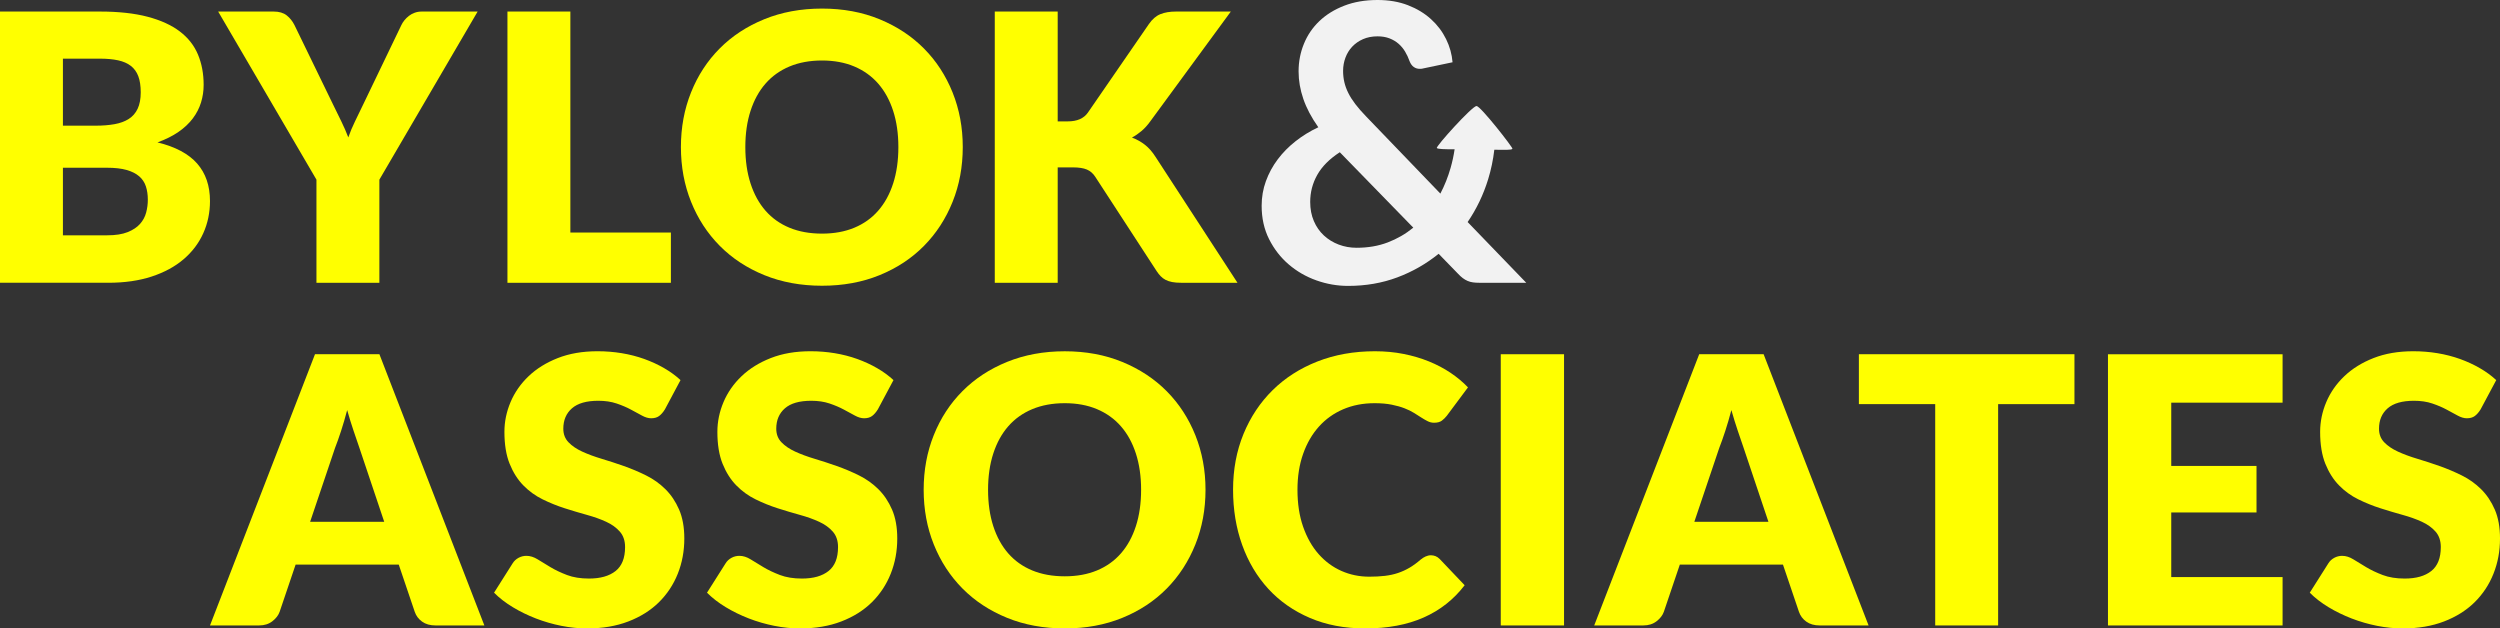 <?xml version="1.0" encoding="utf-8"?>
<!-- Generator: Adobe Illustrator 17.1.0, SVG Export Plug-In . SVG Version: 6.00 Build 0)  -->
<!DOCTYPE svg PUBLIC "-//W3C//DTD SVG 1.1//EN" "http://www.w3.org/Graphics/SVG/1.1/DTD/svg11.dtd">
<svg version="1.1" id="Layer_1" xmlns="http://www.w3.org/2000/svg" xmlns:xlink="http://www.w3.org/1999/xlink" x="0px" y="0px"
	 viewBox="0 0 159.125 40" enable-background="new 0 0 159.125 40" xml:space="preserve">
<rect x="0" y="0" width="159.125" height="40" fill="#333333" stroke="none"/>
<g>
	<path fill="#FFFF00" d="M0,17.999V0.735h6.351c1.192,0,2.208,0.111,3.045,0.332c0.837,0.221,1.521,0.533,2.05,0.936
		c0.529,0.403,0.914,0.893,1.155,1.469c0.241,0.577,0.361,1.22,0.361,1.931c0,0.387-0.055,0.76-0.166,1.119
		c-0.111,0.36-0.284,0.697-0.521,1.013c-0.237,0.316-0.541,0.602-0.912,0.859c-0.371,0.257-0.817,0.48-1.339,0.67
		c1.137,0.276,1.979,0.725,2.524,1.345c0.545,0.62,0.817,1.416,0.817,2.387c0,0.734-0.142,1.418-0.427,2.05
		c-0.284,0.632-0.701,1.183-1.25,1.653s-1.226,0.837-2.032,1.102c-0.806,0.265-1.726,0.397-2.761,0.397H0z M4.005,7.999H6.09
		c0.442,0,0.841-0.031,1.197-0.095C7.642,7.841,7.944,7.73,8.193,7.572C8.442,7.414,8.632,7.197,8.762,6.92
		c0.13-0.276,0.195-0.624,0.195-1.043c0-0.41-0.051-0.752-0.154-1.025C8.701,4.58,8.543,4.361,8.329,4.195
		C8.116,4.029,7.845,3.911,7.518,3.84C7.19,3.769,6.801,3.733,6.351,3.733H4.005V7.999z M4.005,10.676v4.301h2.82
		c0.529,0,0.962-0.067,1.298-0.202c0.336-0.134,0.598-0.308,0.788-0.521c0.19-0.213,0.32-0.454,0.391-0.723
		c0.071-0.268,0.107-0.541,0.107-0.817c0-0.316-0.041-0.6-0.124-0.853c-0.083-0.253-0.225-0.466-0.427-0.64
		c-0.202-0.174-0.468-0.308-0.8-0.403c-0.332-0.094-0.751-0.142-1.256-0.142H4.005z"/>
	<path fill="#FFFF00" d="M24.147,11.435v6.564h-4.005v-6.564L13.886,0.735h3.531c0.347,0,0.624,0.081,0.83,0.243
		c0.205,0.162,0.371,0.369,0.498,0.622l2.441,5.024c0.197,0.403,0.379,0.774,0.545,1.114s0.312,0.675,0.438,1.007
		c0.118-0.339,0.261-0.679,0.427-1.019c0.166-0.339,0.344-0.707,0.533-1.102L25.545,1.6c0.047-0.103,0.112-0.205,0.195-0.308
		c0.083-0.103,0.178-0.195,0.284-0.279c0.107-0.083,0.229-0.15,0.367-0.201c0.138-0.051,0.29-0.077,0.456-0.077h3.555L24.147,11.435
		z"/>
	<path fill="#FFFF00" d="M36.304,14.8h6.398v3.199H32.299V0.735h4.005V14.8z"/>
	<path fill="#FFFF00" d="M61.28,9.361c0,1.248-0.215,2.409-0.646,3.483c-0.431,1.074-1.037,2.009-1.819,2.802
		c-0.782,0.794-1.724,1.416-2.826,1.866c-1.102,0.45-2.324,0.675-3.667,0.675s-2.567-0.225-3.673-0.675
		c-1.106-0.45-2.052-1.073-2.838-1.866c-0.786-0.794-1.394-1.728-1.825-2.802c-0.431-1.074-0.646-2.235-0.646-3.483
		c0-1.248,0.215-2.409,0.646-3.483c0.43-1.074,1.038-2.006,1.825-2.796c0.786-0.79,1.732-1.41,2.838-1.86
		c1.106-0.45,2.33-0.676,3.673-0.676s2.565,0.227,3.667,0.681c1.102,0.454,2.044,1.076,2.826,1.866
		c0.782,0.79,1.388,1.722,1.819,2.796C61.065,6.964,61.28,8.121,61.28,9.361z M57.181,9.361c0-0.853-0.111-1.621-0.332-2.305
		c-0.221-0.683-0.539-1.262-0.954-1.736c-0.415-0.474-0.922-0.837-1.523-1.09c-0.6-0.253-1.284-0.379-2.05-0.379
		c-0.774,0-1.463,0.127-2.068,0.379c-0.604,0.253-1.114,0.616-1.528,1.09c-0.415,0.474-0.733,1.053-0.954,1.736
		c-0.221,0.683-0.332,1.452-0.332,2.305c0,0.861,0.111,1.633,0.332,2.316c0.221,0.683,0.539,1.262,0.954,1.736
		c0.415,0.474,0.924,0.835,1.528,1.084c0.604,0.249,1.293,0.373,2.068,0.373c0.766,0,1.449-0.124,2.05-0.373
		c0.6-0.249,1.108-0.61,1.523-1.084c0.415-0.474,0.733-1.053,0.954-1.736C57.07,10.995,57.181,10.222,57.181,9.361z"/>
	<path fill="#FFFF00" d="M67.323,7.726h0.64c0.593,0,1.019-0.185,1.28-0.557l3.886-5.64c0.213-0.308,0.456-0.517,0.729-0.628
		c0.273-0.111,0.606-0.166,1.001-0.166h3.483l-5.119,6.979c-0.182,0.253-0.371,0.462-0.569,0.628
		c-0.198,0.166-0.399,0.304-0.605,0.415c0.3,0.111,0.575,0.263,0.823,0.456c0.249,0.194,0.476,0.453,0.681,0.776l5.213,8.01H75.19
		c-0.229,0-0.425-0.016-0.586-0.047c-0.162-0.031-0.302-0.079-0.421-0.142c-0.119-0.063-0.221-0.14-0.308-0.231
		c-0.087-0.091-0.17-0.195-0.249-0.314l-3.91-6.007c-0.142-0.221-0.322-0.377-0.539-0.468c-0.217-0.091-0.512-0.136-0.883-0.136
		h-0.972v7.346h-4.005V0.735h4.005V7.726z"/>
	<path fill="#FFFF00" d="M30.83,39.81h-3.104c-0.348,0-0.634-0.081-0.859-0.243c-0.225-0.162-0.381-0.369-0.468-0.622l-1.019-3.01
		h-6.564l-1.019,3.01c-0.079,0.221-0.233,0.421-0.462,0.598s-0.509,0.266-0.841,0.266h-3.128l6.683-17.263h4.1L30.83,39.81z
		 M19.74,33.211h4.715l-1.587-4.728c-0.103-0.3-0.223-0.653-0.362-1.06s-0.274-0.847-0.409-1.321
		c-0.126,0.482-0.256,0.928-0.391,1.339c-0.134,0.411-0.261,0.766-0.379,1.066L19.74,33.211z"/>
	<path fill="#FFFF00" d="M42.323,26.054c-0.118,0.19-0.243,0.332-0.373,0.427c-0.13,0.095-0.298,0.142-0.504,0.142
		c-0.182,0-0.377-0.057-0.586-0.172c-0.21-0.114-0.446-0.243-0.711-0.385c-0.265-0.142-0.567-0.271-0.906-0.385
		c-0.34-0.114-0.727-0.172-1.161-0.172c-0.75,0-1.309,0.16-1.676,0.48c-0.367,0.32-0.551,0.752-0.551,1.298
		c0,0.347,0.11,0.636,0.332,0.865c0.221,0.229,0.511,0.427,0.871,0.592s0.77,0.318,1.232,0.456c0.462,0.139,0.934,0.292,1.416,0.462
		c0.482,0.17,0.954,0.369,1.416,0.598c0.462,0.229,0.873,0.521,1.232,0.877c0.359,0.355,0.65,0.788,0.871,1.297
		s0.332,1.124,0.332,1.843c0,0.798-0.138,1.544-0.415,2.239c-0.277,0.695-0.678,1.301-1.203,1.819
		c-0.526,0.517-1.173,0.924-1.943,1.22C39.224,39.852,38.349,40,37.37,40c-0.537,0-1.084-0.055-1.641-0.166
		c-0.557-0.111-1.096-0.267-1.617-0.468c-0.521-0.202-1.011-0.44-1.469-0.717c-0.458-0.276-0.857-0.584-1.197-0.924l1.185-1.872
		c0.087-0.142,0.209-0.256,0.367-0.344c0.158-0.087,0.328-0.13,0.509-0.13c0.237,0,0.476,0.075,0.717,0.225
		c0.241,0.15,0.513,0.316,0.817,0.498s0.654,0.347,1.049,0.498c0.395,0.15,0.861,0.225,1.398,0.225c0.727,0,1.291-0.16,1.694-0.48
		c0.403-0.32,0.604-0.827,0.604-1.523c0-0.403-0.111-0.731-0.332-0.983c-0.221-0.253-0.511-0.462-0.871-0.628
		c-0.36-0.166-0.769-0.312-1.227-0.438c-0.458-0.126-0.928-0.267-1.41-0.421c-0.482-0.154-0.952-0.344-1.41-0.569
		c-0.458-0.225-0.867-0.521-1.227-0.889c-0.359-0.367-0.65-0.825-0.871-1.374c-0.221-0.549-0.332-1.227-0.332-2.032
		c0-0.647,0.13-1.28,0.391-1.896c0.261-0.616,0.644-1.165,1.149-1.647c0.505-0.482,1.126-0.867,1.86-1.155
		c0.735-0.288,1.576-0.433,2.524-0.433c0.529,0,1.045,0.041,1.546,0.124c0.502,0.083,0.978,0.206,1.428,0.367
		c0.45,0.162,0.871,0.355,1.262,0.581c0.391,0.225,0.741,0.48,1.049,0.764L42.323,26.054z"/>
	<path fill="#FFFF00" d="M55.877,26.054c-0.118,0.19-0.243,0.332-0.373,0.427c-0.13,0.095-0.298,0.142-0.504,0.142
		c-0.182,0-0.377-0.057-0.586-0.172c-0.21-0.114-0.446-0.243-0.711-0.385c-0.265-0.142-0.567-0.271-0.906-0.385
		c-0.34-0.114-0.727-0.172-1.161-0.172c-0.75,0-1.309,0.16-1.676,0.48c-0.367,0.32-0.551,0.752-0.551,1.298
		c0,0.347,0.11,0.636,0.332,0.865c0.221,0.229,0.511,0.427,0.871,0.592s0.77,0.318,1.232,0.456c0.462,0.139,0.934,0.292,1.416,0.462
		c0.482,0.17,0.954,0.369,1.416,0.598c0.462,0.229,0.873,0.521,1.232,0.877c0.359,0.355,0.65,0.788,0.871,1.297
		c0.221,0.509,0.332,1.124,0.332,1.843c0,0.798-0.138,1.544-0.415,2.239c-0.277,0.695-0.678,1.301-1.203,1.819
		c-0.526,0.517-1.173,0.924-1.943,1.22C52.779,39.852,51.904,40,50.925,40c-0.537,0-1.084-0.055-1.641-0.166
		c-0.557-0.111-1.096-0.267-1.617-0.468c-0.521-0.202-1.011-0.44-1.469-0.717c-0.458-0.276-0.857-0.584-1.197-0.924l1.185-1.872
		c0.087-0.142,0.209-0.256,0.367-0.344c0.158-0.087,0.328-0.13,0.509-0.13c0.237,0,0.476,0.075,0.717,0.225
		c0.241,0.15,0.513,0.316,0.817,0.498s0.654,0.347,1.049,0.498c0.395,0.15,0.861,0.225,1.398,0.225c0.727,0,1.291-0.16,1.694-0.48
		c0.403-0.32,0.604-0.827,0.604-1.523c0-0.403-0.111-0.731-0.332-0.983c-0.221-0.253-0.511-0.462-0.871-0.628
		c-0.36-0.166-0.768-0.312-1.227-0.438c-0.458-0.126-0.928-0.267-1.41-0.421c-0.482-0.154-0.952-0.344-1.41-0.569
		c-0.458-0.225-0.867-0.521-1.227-0.889c-0.359-0.367-0.65-0.825-0.871-1.374c-0.221-0.549-0.332-1.227-0.332-2.032
		c0-0.647,0.13-1.28,0.391-1.896c0.261-0.616,0.644-1.165,1.149-1.647c0.505-0.482,1.126-0.867,1.86-1.155
		c0.735-0.288,1.576-0.433,2.524-0.433c0.529,0,1.045,0.041,1.546,0.124c0.502,0.083,0.978,0.206,1.428,0.367
		c0.45,0.162,0.871,0.355,1.262,0.581c0.391,0.225,0.741,0.48,1.049,0.764L55.877,26.054z"/>
	<path fill="#FFFF00" d="M76.731,31.173c0,1.248-0.215,2.409-0.646,3.483c-0.431,1.074-1.037,2.009-1.819,2.802
		c-0.782,0.794-1.724,1.416-2.826,1.866C70.338,39.775,69.116,40,67.773,40s-2.567-0.225-3.673-0.675
		c-1.106-0.45-2.052-1.073-2.838-1.866c-0.786-0.794-1.394-1.728-1.825-2.802c-0.431-1.074-0.646-2.235-0.646-3.483
		c0-1.248,0.215-2.409,0.646-3.483c0.43-1.074,1.038-2.006,1.825-2.796c0.786-0.79,1.732-1.41,2.838-1.86
		c1.106-0.45,2.33-0.676,3.673-0.676s2.565,0.227,3.667,0.681c1.102,0.454,2.044,1.076,2.826,1.866
		c0.782,0.79,1.388,1.722,1.819,2.796C76.515,28.776,76.731,29.933,76.731,31.173z M72.631,31.173c0-0.853-0.111-1.621-0.332-2.305
		c-0.221-0.683-0.539-1.262-0.954-1.736c-0.415-0.474-0.922-0.837-1.523-1.09c-0.6-0.253-1.284-0.379-2.05-0.379
		c-0.774,0-1.463,0.127-2.068,0.379c-0.604,0.253-1.114,0.616-1.528,1.09c-0.415,0.474-0.733,1.053-0.954,1.736
		c-0.221,0.683-0.332,1.452-0.332,2.305c0,0.861,0.111,1.633,0.332,2.316c0.221,0.683,0.539,1.262,0.954,1.736
		c0.415,0.474,0.924,0.835,1.528,1.084c0.604,0.249,1.293,0.373,2.068,0.373c0.766,0,1.449-0.124,2.05-0.373
		c0.6-0.249,1.108-0.61,1.523-1.084c0.415-0.474,0.733-1.053,0.954-1.736C72.521,32.806,72.631,32.034,72.631,31.173z"/>
	<path fill="#FFFF00" d="M91.08,35.343c0.094,0,0.189,0.018,0.284,0.053c0.095,0.036,0.185,0.097,0.273,0.184l1.588,1.67
		c-0.695,0.909-1.566,1.594-2.613,2.056C89.565,39.769,88.326,40,86.897,40c-1.311,0-2.486-0.223-3.525-0.67
		c-1.039-0.446-1.919-1.062-2.642-1.848c-0.723-0.786-1.278-1.718-1.665-2.796c-0.387-1.078-0.58-2.249-0.58-3.513
		c0-1.287,0.221-2.47,0.663-3.549c0.443-1.078,1.061-2.008,1.855-2.79s1.743-1.39,2.849-1.825c1.106-0.434,2.326-0.652,3.661-0.652
		c0.648,0,1.258,0.058,1.831,0.172c0.573,0.114,1.108,0.273,1.605,0.474c0.498,0.202,0.956,0.443,1.374,0.723
		c0.419,0.281,0.79,0.591,1.114,0.93l-1.351,1.813c-0.087,0.111-0.19,0.211-0.308,0.302c-0.119,0.091-0.284,0.136-0.498,0.136
		c-0.142,0-0.276-0.031-0.403-0.095c-0.127-0.063-0.261-0.14-0.403-0.231c-0.142-0.091-0.298-0.189-0.468-0.296
		c-0.17-0.107-0.371-0.205-0.604-0.296c-0.233-0.091-0.506-0.168-0.817-0.231c-0.312-0.063-0.678-0.095-1.096-0.095
		c-0.727,0-1.39,0.129-1.991,0.385c-0.6,0.257-1.116,0.624-1.546,1.102c-0.431,0.478-0.766,1.056-1.007,1.736
		c-0.241,0.679-0.361,1.442-0.361,2.287c0,0.885,0.12,1.671,0.361,2.358c0.241,0.687,0.569,1.266,0.984,1.736
		c0.415,0.47,0.898,0.827,1.451,1.072c0.553,0.245,1.145,0.367,1.777,0.367c0.363,0,0.695-0.018,0.995-0.053
		c0.3-0.036,0.579-0.097,0.835-0.184c0.256-0.087,0.501-0.199,0.735-0.337c0.233-0.138,0.468-0.31,0.705-0.516
		c0.095-0.079,0.197-0.144,0.308-0.195S90.961,35.343,91.08,35.343z"/>
	<path fill="#FFFF00" d="M99.551,39.81h-4.028V22.547h4.028V39.81z"/>
	<path fill="#FFFF00" d="M118.935,39.81h-3.104c-0.348,0-0.634-0.081-0.859-0.243c-0.225-0.162-0.381-0.369-0.468-0.622l-1.019-3.01
		h-6.564l-1.019,3.01c-0.079,0.221-0.233,0.421-0.462,0.598c-0.229,0.178-0.509,0.266-0.841,0.266h-3.128l6.683-17.263h4.1
		L118.935,39.81z M107.845,33.211h4.715l-1.587-4.728c-0.103-0.3-0.223-0.653-0.362-1.06c-0.138-0.407-0.274-0.847-0.409-1.321
		c-0.126,0.482-0.256,0.928-0.391,1.339c-0.134,0.411-0.261,0.766-0.379,1.066L107.845,33.211z"/>
	<path fill="#FFFF00" d="M132.039,22.547v3.176h-4.858V39.81h-4.005V25.722h-4.858v-3.176H132.039z"/>
	<path fill="#FFFF00" d="M145.286,22.547v3.081H138.2v4.029h5.427v2.962H138.2v4.111h7.086v3.081h-11.114V22.547H145.286z"/>
	<path fill="#FFFF00" d="M157.892,26.054c-0.118,0.19-0.243,0.332-0.373,0.427c-0.13,0.095-0.298,0.142-0.504,0.142
		c-0.182,0-0.377-0.057-0.586-0.172c-0.21-0.114-0.446-0.243-0.711-0.385c-0.265-0.142-0.567-0.271-0.906-0.385
		c-0.34-0.114-0.727-0.172-1.161-0.172c-0.751,0-1.309,0.16-1.676,0.48c-0.367,0.32-0.551,0.752-0.551,1.298
		c0,0.347,0.11,0.636,0.332,0.865c0.221,0.229,0.511,0.427,0.871,0.592c0.359,0.166,0.77,0.318,1.232,0.456
		c0.462,0.139,0.934,0.292,1.416,0.462c0.482,0.17,0.954,0.369,1.416,0.598c0.462,0.229,0.873,0.521,1.232,0.877
		c0.359,0.355,0.65,0.788,0.871,1.297s0.332,1.124,0.332,1.843c0,0.798-0.138,1.544-0.415,2.239
		c-0.277,0.695-0.678,1.301-1.203,1.819c-0.526,0.517-1.173,0.924-1.943,1.22c-0.77,0.296-1.645,0.445-2.624,0.445
		c-0.537,0-1.084-0.055-1.641-0.166c-0.557-0.111-1.096-0.267-1.617-0.468c-0.521-0.202-1.011-0.44-1.469-0.717
		c-0.458-0.276-0.857-0.584-1.197-0.924l1.185-1.872c0.087-0.142,0.209-0.256,0.367-0.344c0.158-0.087,0.328-0.13,0.509-0.13
		c0.237,0,0.476,0.075,0.717,0.225c0.241,0.15,0.513,0.316,0.817,0.498c0.304,0.182,0.654,0.347,1.049,0.498
		c0.395,0.15,0.861,0.225,1.398,0.225c0.727,0,1.291-0.16,1.694-0.48c0.403-0.32,0.604-0.827,0.604-1.523
		c0-0.403-0.111-0.731-0.332-0.983c-0.221-0.253-0.511-0.462-0.871-0.628c-0.36-0.166-0.769-0.312-1.227-0.438
		c-0.458-0.126-0.928-0.267-1.41-0.421c-0.482-0.154-0.952-0.344-1.41-0.569c-0.458-0.225-0.867-0.521-1.227-0.889
		c-0.359-0.367-0.65-0.825-0.871-1.374c-0.221-0.549-0.332-1.227-0.332-2.032c0-0.647,0.13-1.28,0.391-1.896
		c0.261-0.616,0.644-1.165,1.149-1.647c0.505-0.482,1.126-0.867,1.86-1.155c0.735-0.288,1.576-0.433,2.524-0.433
		c0.529,0,1.045,0.041,1.546,0.124c0.502,0.083,0.978,0.206,1.428,0.367c0.45,0.162,0.871,0.355,1.262,0.581
		c0.391,0.225,0.741,0.48,1.049,0.764L157.892,26.054z"/>
	<path fill="#F2F2F2" d="M93.415,14.133c0.566-0.829,1.002-1.736,1.305-2.721c0.187-0.608,0.318-1.234,0.393-1.88
		c0.696-0.001,1.096,0.028,1.154-0.063c0.042-0.066-2.028-2.722-2.286-2.722c-0.278,0-2.613,2.585-2.526,2.676
		c0.067,0.07,0.488,0.079,1.131,0.079c-0.059,0.398-0.143,0.793-0.255,1.183c-0.164,0.574-0.381,1.12-0.652,1.637l-4.727-4.912
		c-0.271-0.279-0.499-0.54-0.683-0.782c-0.185-0.242-0.335-0.478-0.449-0.708c-0.115-0.229-0.199-0.46-0.252-0.689
		c-0.053-0.23-0.08-0.468-0.08-0.714c0-0.296,0.049-0.576,0.148-0.843c0.099-0.267,0.242-0.501,0.431-0.702
		c0.189-0.201,0.418-0.361,0.689-0.48c0.271-0.119,0.579-0.179,0.923-0.179c0.287,0,0.542,0.043,0.763,0.129
		c0.222,0.086,0.414,0.201,0.579,0.345c0.164,0.144,0.304,0.312,0.418,0.505c0.115,0.193,0.209,0.396,0.283,0.609
		c0.066,0.164,0.154,0.285,0.265,0.363c0.111,0.078,0.236,0.117,0.375,0.117c0.025,0,0.051,0,0.08,0c0.029,0,0.055-0.004,0.08-0.012
		l1.933-0.406c-0.041-0.509-0.178-1.001-0.412-1.477c-0.234-0.476-0.554-0.899-0.96-1.268c-0.406-0.369-0.895-0.665-1.465-0.886
		C89.047,0.111,88.401,0,87.679,0c-0.788,0-1.494,0.121-2.118,0.363c-0.624,0.242-1.151,0.568-1.582,0.979
		c-0.431,0.41-0.759,0.893-0.985,1.447c-0.226,0.554-0.339,1.138-0.339,1.754c0,0.583,0.101,1.168,0.302,1.754
		c0.201,0.587,0.519,1.188,0.954,1.803c-0.525,0.246-1.008,0.542-1.446,0.887c-0.439,0.345-0.819,0.73-1.139,1.157
		s-0.57,0.888-0.751,1.385c-0.181,0.497-0.271,1.02-0.271,1.57c0,0.788,0.158,1.496,0.474,2.124
		c0.316,0.628,0.732,1.164,1.249,1.607c0.517,0.443,1.104,0.782,1.761,1.016c0.657,0.234,1.329,0.351,2.019,0.351
		c1.124,0,2.168-0.181,3.133-0.542c0.964-0.361,1.841-0.862,2.629-1.502L92.8,17.42c0.107,0.115,0.209,0.209,0.308,0.283
		c0.099,0.074,0.201,0.134,0.308,0.179c0.107,0.045,0.22,0.076,0.339,0.092c0.119,0.017,0.256,0.025,0.412,0.025h2.979
		L93.415,14.133z M88.325,15.432c-0.595,0.226-1.254,0.339-1.976,0.339c-0.402,0-0.782-0.068-1.139-0.203
		c-0.357-0.135-0.671-0.328-0.942-0.578c-0.271-0.25-0.485-0.556-0.64-0.917c-0.156-0.361-0.234-0.767-0.234-1.219
		c0-0.615,0.15-1.19,0.45-1.724c0.3-0.533,0.777-1.014,1.434-1.44l4.678,4.801C89.464,14.892,88.92,15.206,88.325,15.432z"/>
</g>
</svg>
